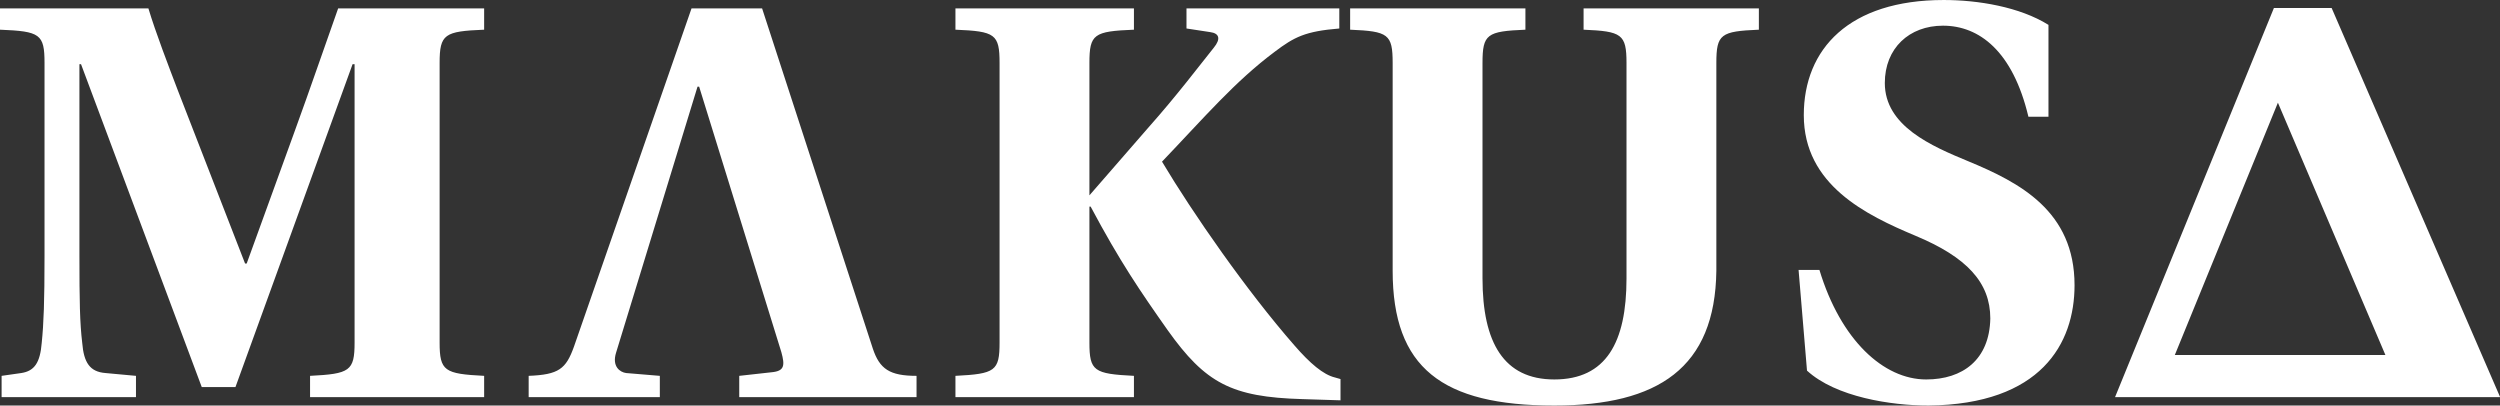 <svg data-v-423bf9ae="" xmlns="http://www.w3.org/2000/svg" viewBox="0 0 369.911 60" class="font"><rect x="0" y="0" width="369.911" height="60" fill="#333333" stroke="none"/><!----><!----><!----><g data-v-423bf9ae="" id="d6fec730-e45e-4b0f-8d0e-3bfd0e85d332" fill="white" transform="matrix(5.935,0,0,5.935,-1.899,-23.264)"><path d="M0.36 13.82L3.71 13.82L3.71 13.29L2.95 13.22C2.56 13.19 2.41 12.96 2.37 12.47C2.31 11.97 2.30 11.42 2.30 10.29L2.30 5.52L2.34 5.52L5.35 13.57L6.19 13.57L9.11 5.52L9.16 5.52L9.16 12.46C9.16 13.17 9.04 13.24 8.05 13.29L8.05 13.82L12.39 13.82L12.39 13.29C11.40 13.24 11.28 13.17 11.28 12.46L11.28 5.49C11.28 4.77 11.40 4.70 12.39 4.66L12.39 4.13L8.75 4.13C8.51 4.80 8.04 6.17 7.66 7.21L6.47 10.49L6.43 10.49L4.76 6.19C4.52 5.56 4.20 4.73 4.02 4.13L0.32 4.13L0.32 4.66C1.32 4.70 1.43 4.77 1.43 5.49L1.43 10.29C1.43 11.44 1.41 11.98 1.36 12.47C1.32 12.96 1.18 13.17 0.85 13.22L0.36 13.29ZM14.63 12.56C14.43 13.12 14.25 13.26 13.50 13.29L13.50 13.82L16.77 13.82L16.77 13.29L15.93 13.22C15.78 13.20 15.57 13.06 15.68 12.71L17.71 6.08L17.75 6.08L19.80 12.70C19.89 13.03 19.88 13.17 19.56 13.20L18.75 13.29L18.75 13.82L23.17 13.82L23.17 13.29C22.50 13.29 22.25 13.12 22.08 12.61L19.32 4.13L17.56 4.13ZM24.14 13.82L28.59 13.82L28.59 13.29C27.59 13.24 27.48 13.17 27.48 12.46L27.48 9.07L27.51 9.07C28.24 10.44 28.74 11.17 29.43 12.15C30.37 13.47 31.02 13.82 32.79 13.87L33.74 13.90L33.74 13.37L33.60 13.33C33.31 13.26 32.98 12.98 32.59 12.53C31.40 11.17 30.06 9.24 29.29 7.95C30.37 6.82 31.11 5.95 32.10 5.21C32.59 4.84 32.86 4.70 33.71 4.63L33.71 4.13L29.90 4.13L29.90 4.63L30.49 4.72C30.72 4.75 30.76 4.89 30.58 5.11C30.21 5.57 29.67 6.29 28.95 7.10L27.48 8.79L27.48 5.49C27.48 4.77 27.59 4.70 28.59 4.66L28.59 4.13L24.14 4.13L24.14 4.66C25.13 4.70 25.24 4.77 25.24 5.49L25.24 12.46C25.24 13.17 25.13 13.24 24.14 13.29ZM33.98 4.66C34.93 4.70 35.04 4.77 35.04 5.49L35.04 10.67C35.04 13.09 36.27 14.03 39.07 14.03C41.66 14.03 43.08 13.09 43.11 10.67L43.11 5.49C43.11 4.77 43.22 4.70 44.17 4.66L44.17 4.13L39.80 4.13L39.80 4.66C40.75 4.70 40.87 4.77 40.87 5.49L40.87 10.86C40.87 12.46 40.36 13.38 39.07 13.38C37.81 13.38 37.28 12.46 37.28 10.86L37.28 5.49C37.28 4.77 37.39 4.70 38.35 4.66L38.35 4.13L33.98 4.13ZM45.16 10.65L45.37 13.16C46.09 13.82 47.47 14.03 48.40 14.03C51.20 14 52.04 12.49 52.04 11.03C52.04 9.18 50.67 8.47 49.39 7.94C48.47 7.56 47.31 7.06 47.31 5.99C47.31 5.12 47.92 4.56 48.76 4.56C49.66 4.56 50.50 5.19 50.89 6.83L51.39 6.83L51.39 4.54C50.67 4.09 49.63 3.92 48.78 3.92C46.42 3.92 45.29 5.14 45.29 6.79C45.29 8.53 46.84 9.28 48.08 9.80C49.35 10.33 49.94 10.96 49.94 11.86C49.92 12.89 49.25 13.38 48.34 13.38C47.28 13.38 46.21 12.40 45.68 10.65ZM62.65 13.82L58.45 4.12L57.01 4.12L53.05 13.82ZM59.79 12.77L54.54 12.77L57.11 6.48Z"></path></g><!----><!----></svg>